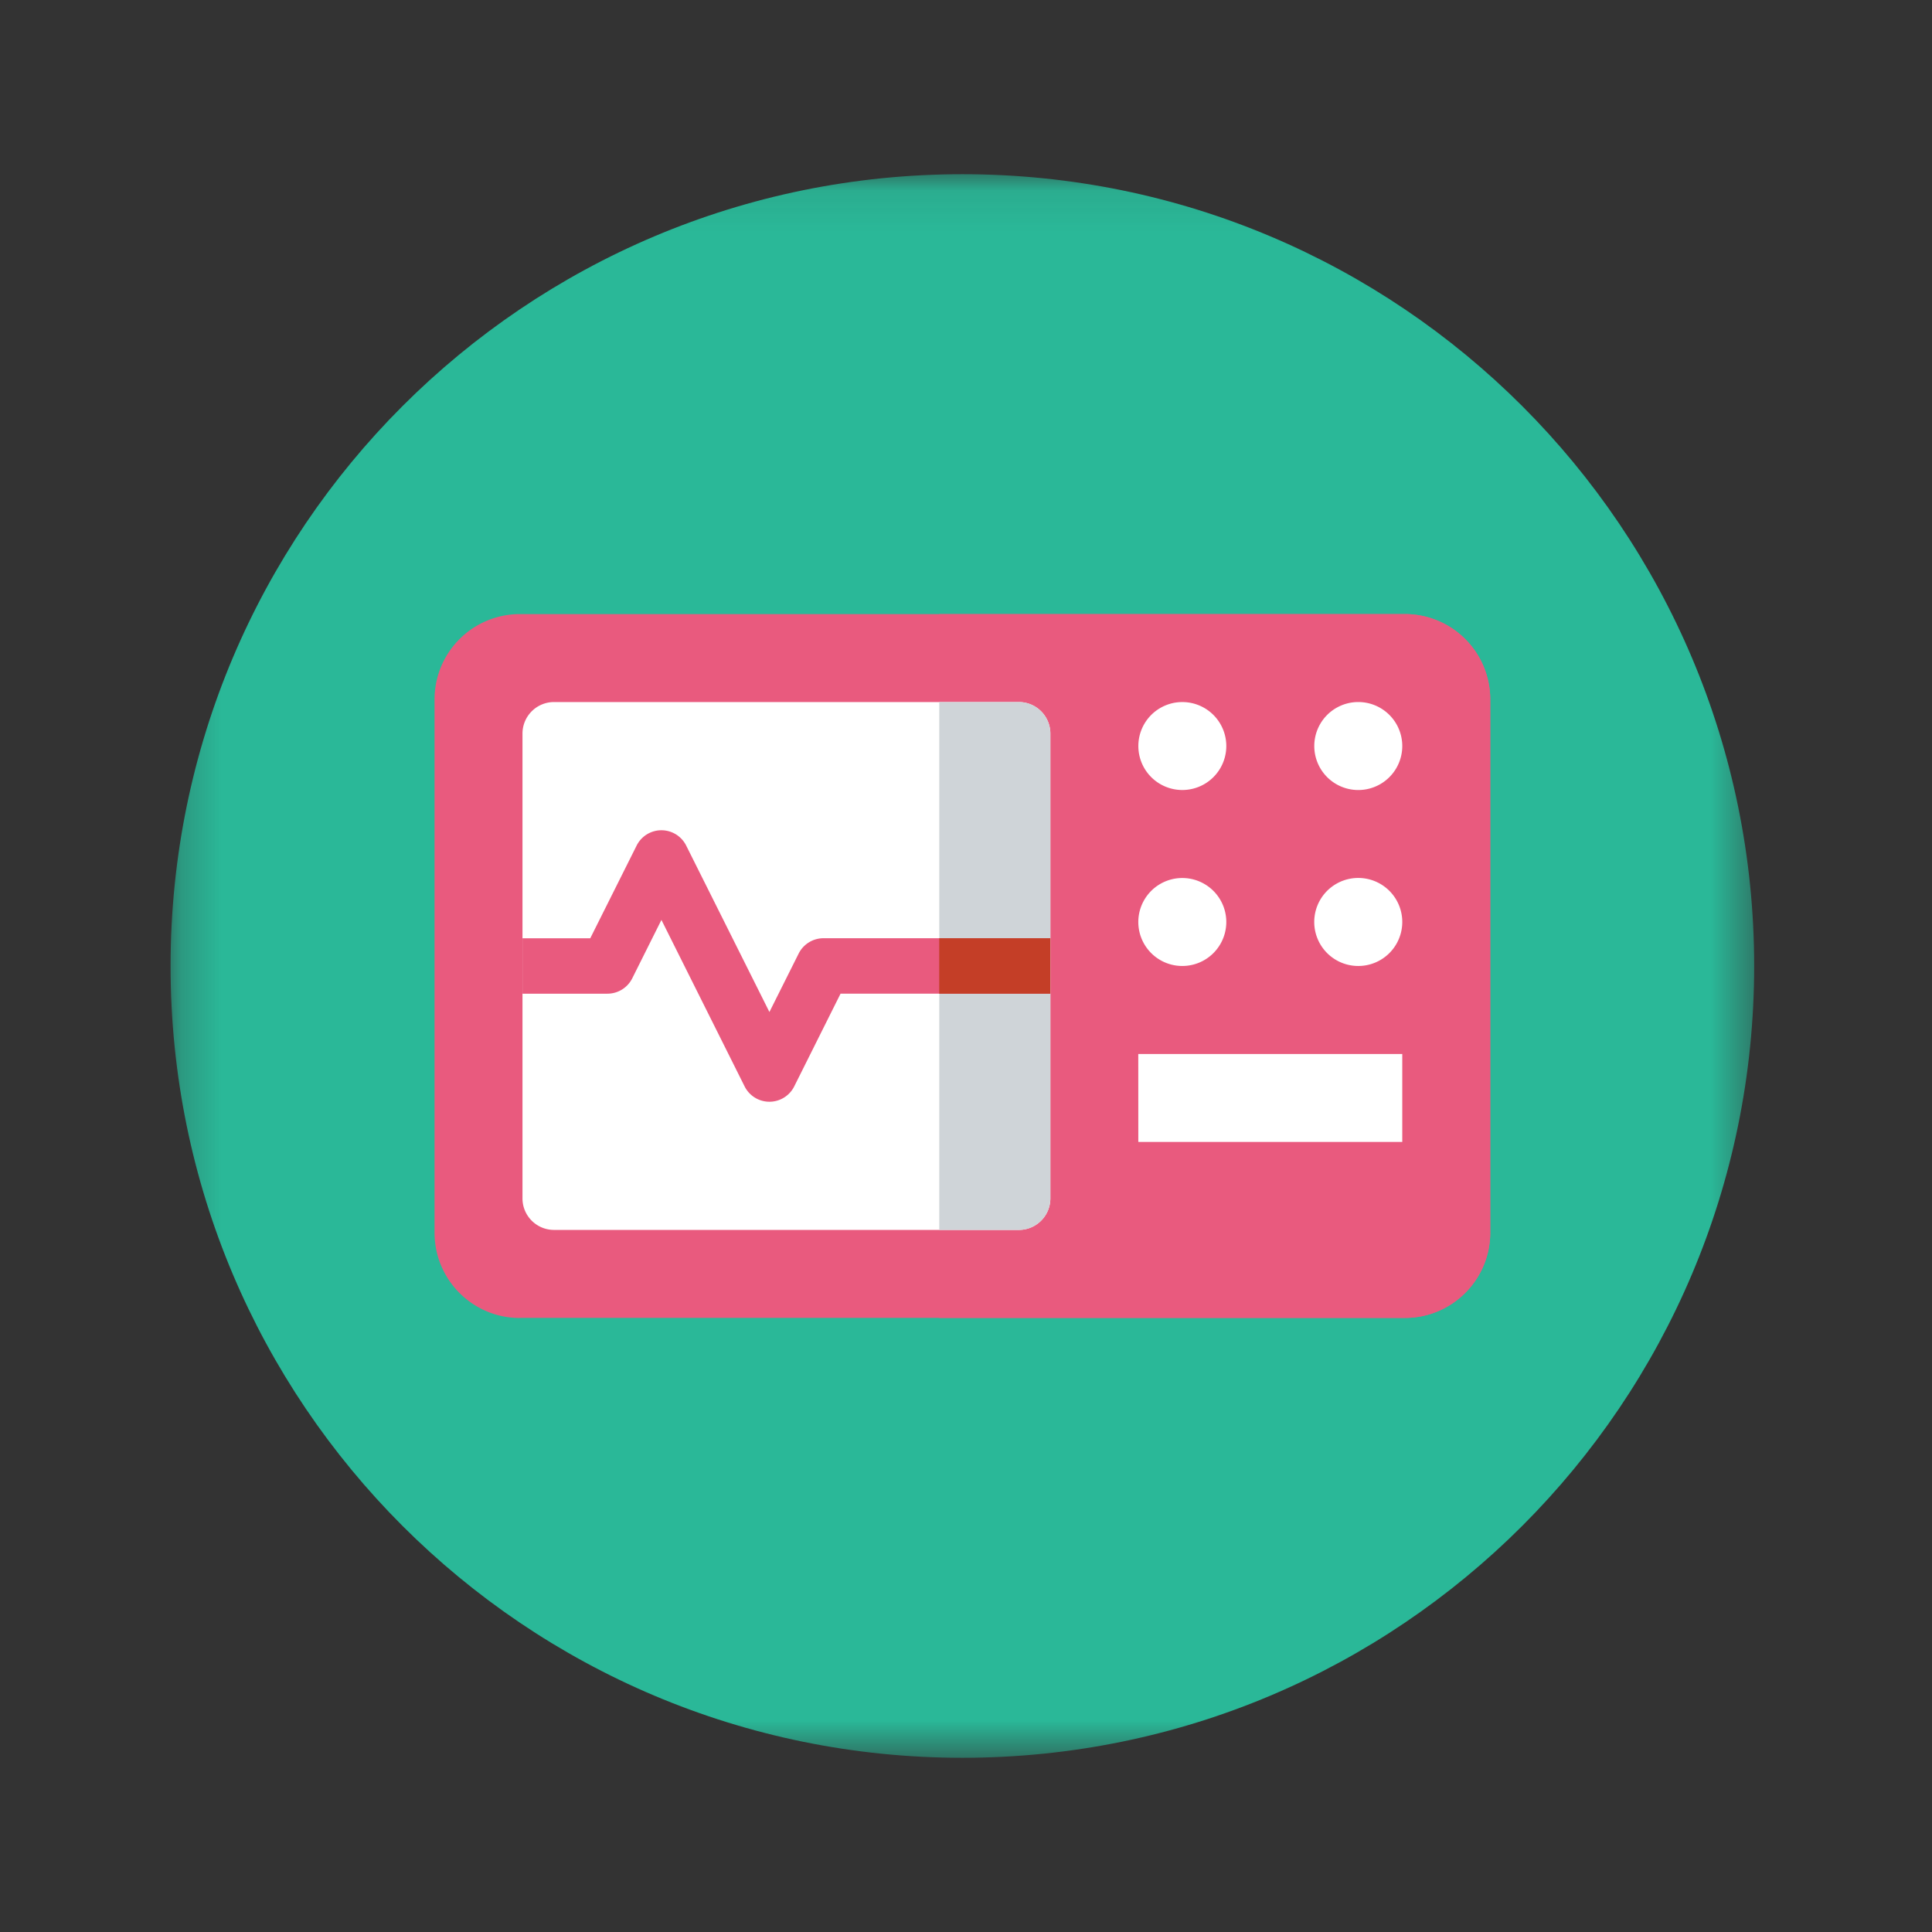 <svg height="48" viewBox="0 0 48 48" width="48" xmlns="http://www.w3.org/2000/svg" xmlns:xlink="http://www.w3.org/1999/xlink"><rect x="0" y="0" width="48" height="48" fill="#333333" stroke="none"/><mask id="a" fill="#fff"><path d="m.238.086h39.344v39.344h-39.344z" fill="#fff" fill-rule="evenodd"/></mask><g fill="none" fill-rule="evenodd"><path d="m39.582 19.758c0 10.864-8.808 19.672-19.672 19.672-10.865 0-19.672-8.808-19.672-19.672 0-10.865 8.807-19.672 19.672-19.672 10.864 0 19.672 8.807 19.672 19.672" fill="#2ab898" mask="url(#a)" transform="translate(4 4.242)"/><path d="m12.914 32.743h21.99c1.172 0 2.12-.95 2.12-2.12v-13.246a2.12 2.12 0 0 0 -2.12-2.12h-21.99a2.12 2.12 0 0 0 -2.118 2.12v13.248c0 1.17.948 2.12 2.118 2.12" fill="#e95a7e"/><path d="m34.905 15.257h-11.57v17.486h11.57c1.17 0 2.12-.95 2.12-2.12v-13.246a2.12 2.12 0 0 0 -2.12-2.12" fill="#e95a7e"/><path d="m13.765 30.557h11.547c.433 0 .784-.35.784-.784v-11.547a.784.784 0 0 0 -.784-.784h-11.547a.784.784 0 0 0 -.784.784v11.547c0 .433.35.784.784.784" fill="#fff"/><path d="m25.312 17.442h-1.976v13.115h1.976c.432 0 .784-.35.784-.784v-11.547a.784.784 0 0 0 -.784-.784" fill="#cfd4d8"/><path d="m26.095 23.31h-5.637a.69.69 0 0 0 -.616.382l-.726 1.451-2.068-4.135a.688.688 0 0 0 -1.231 0l-1.152 2.303h-1.684v1.377h2.11a.69.69 0 0 0 .616-.38l.726-1.453 2.067 4.137a.689.689 0 0 0 1.232 0l1.151-2.304h5.212z" fill="#e95a7e"/><path d="m23.335 24.688h2.76v-1.378h-2.76z" fill="#c43e27"/><path d="m34.839 18.535a1.093 1.093 0 1 1 -2.186 0 1.093 1.093 0 0 1 2.186 0m-4.372 0a1.092 1.092 0 1 1 -2.185 0 1.092 1.092 0 0 1 2.185 0m4.372 4.371a1.093 1.093 0 1 1 -2.187 0 1.093 1.093 0 0 1 2.187 0m-4.372 0a1.093 1.093 0 1 1 -2.186.001 1.093 1.093 0 0 1 2.186 0m-2.186 5.464h6.558v-2.185h-6.559z" fill="#fff"/></g></svg>